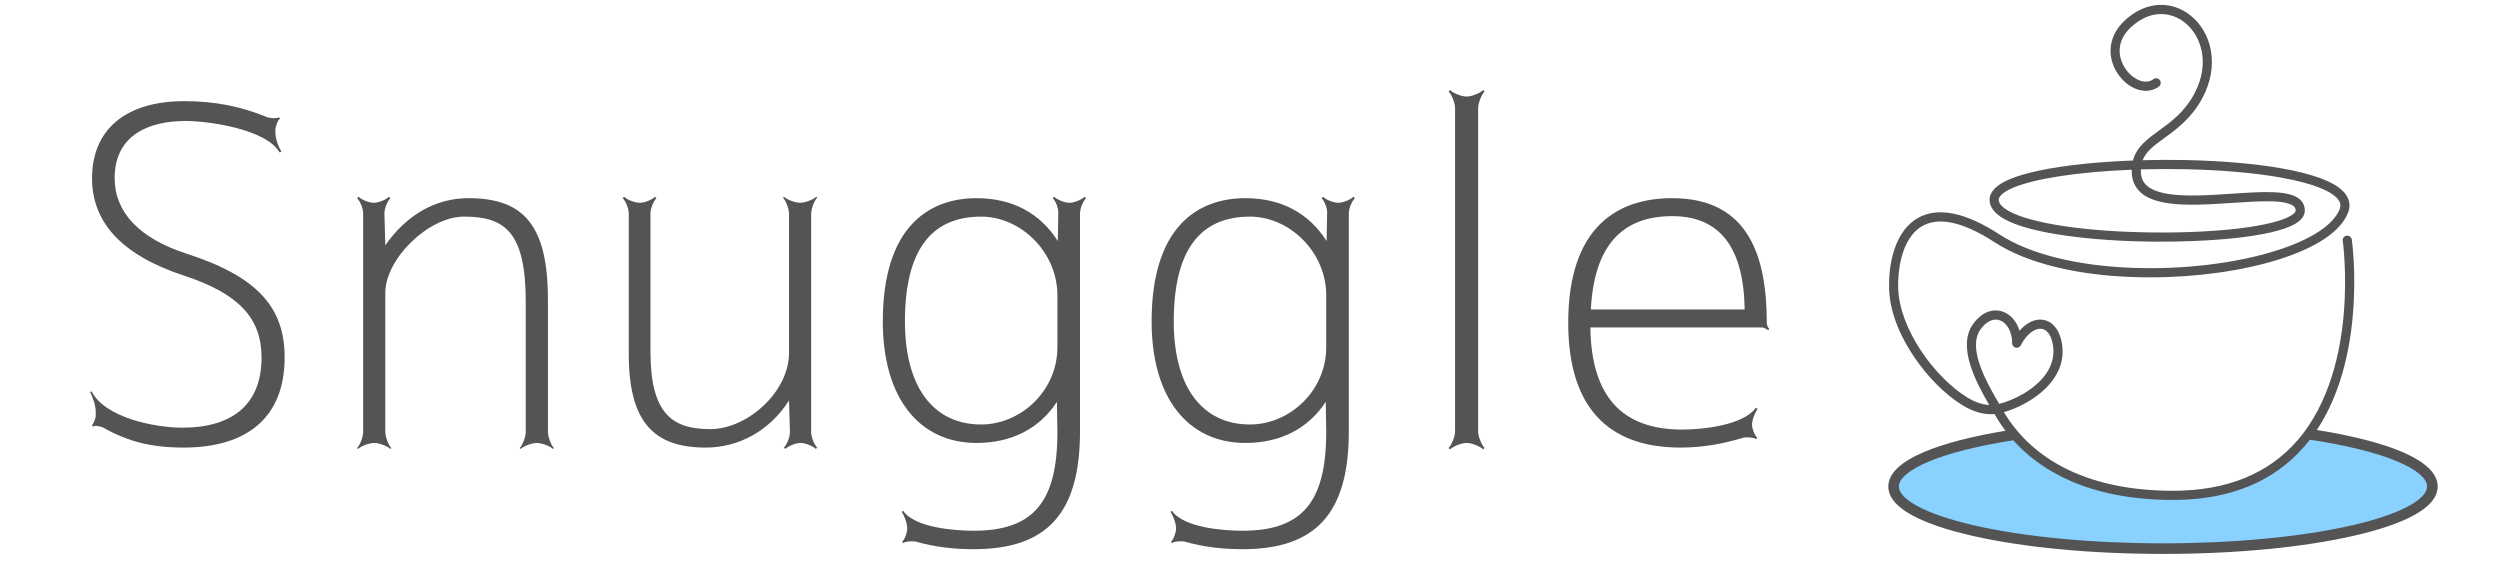 <svg xmlns="http://www.w3.org/2000/svg" xmlns:xlink="http://www.w3.org/1999/xlink" width="220" zoomAndPan="magnify" viewBox="0 0 165 37.5" height="50" preserveAspectRatio="xMidYMid meet" version="1.0"><defs><g/><clipPath id="id1"><path d="M 124.625 28 L 160.891 28 L 160.891 36.559 L 124.625 36.559 Z M 124.625 28 " clip-rule="nonzero"/></clipPath><clipPath id="id2"><path d="M 124.625 0.289 L 160.891 0.289 L 160.891 36.559 L 124.625 36.559 Z M 124.625 0.289 " clip-rule="nonzero"/></clipPath></defs><g fill="#545454" fill-opacity="1"><g transform="translate(4.153, 29.235)"><g><path d="M 8.02 -22.559 C 4.117 -22.559 1.922 -20.668 1.922 -17.469 C 1.922 -14.543 3.902 -12.379 8.02 -11.035 C 11.613 -9.848 13.109 -8.23 13.109 -5.641 C 13.109 -2.621 11.281 -1.008 7.867 -1.008 C 6.129 -1.008 2.773 -1.645 1.891 -3.414 L 1.797 -3.352 C 1.949 -3.047 2.164 -2.5 2.164 -2.074 L 2.164 -1.797 C 2.164 -1.617 2.012 -1.25 1.922 -1.188 L 1.98 -1.066 C 2.012 -1.098 2.105 -1.129 2.164 -1.129 C 2.316 -1.129 2.531 -1.066 2.621 -1.035 C 4.27 -0.09 5.852 0.305 7.957 0.305 C 12.285 0.305 14.633 -1.797 14.633 -5.641 C 14.633 -8.934 12.863 -10.977 8.141 -12.5 C 5.031 -13.504 3.414 -15.242 3.414 -17.469 C 3.414 -20.395 5.762 -21.25 8.109 -21.25 C 9.633 -21.25 13.445 -20.699 14.297 -19.176 L 14.418 -19.238 C 14.238 -19.512 14.023 -20.059 14.023 -20.488 L 14.023 -20.668 C 14.023 -20.883 14.176 -21.309 14.328 -21.402 L 14.266 -21.492 C 14.207 -21.461 14.055 -21.434 13.902 -21.434 C 13.75 -21.434 13.598 -21.461 13.504 -21.492 C 11.738 -22.223 10 -22.559 8.02 -22.559 Z M 8.02 -22.559 "/></g></g></g><g fill="#545454" fill-opacity="1"><g transform="translate(21.59, 29.235)"><g><path d="M 3.078 -15.852 C 2.742 -15.852 2.258 -16.066 2.074 -16.25 L 1.98 -16.156 C 2.164 -15.977 2.379 -15.488 2.379 -15.152 L 2.379 -0.73 C 2.379 -0.395 2.164 0.152 1.98 0.336 L 2.043 0.395 C 2.227 0.215 2.773 0 3.109 0 C 3.445 0 3.992 0.215 4.176 0.395 L 4.238 0.336 C 4.055 0.152 3.84 -0.395 3.84 -0.73 L 3.84 -9.906 C 3.84 -12.164 6.707 -14.938 9.023 -14.938 C 11.738 -14.938 13.109 -13.934 13.109 -9.297 L 13.109 -0.73 C 13.109 -0.395 12.895 0.152 12.711 0.336 L 12.773 0.395 C 12.957 0.215 13.504 0 13.84 0 C 14.176 0 14.727 0.215 14.906 0.395 L 14.969 0.336 C 14.785 0.152 14.574 -0.395 14.574 -0.73 L 14.574 -9.449 C 14.574 -14.391 12.957 -16.156 9.328 -16.156 C 7.195 -16.156 5.273 -15.09 3.84 -13.047 L 3.781 -15.152 C 3.781 -15.488 3.992 -15.977 4.176 -16.156 L 4.086 -16.25 C 3.902 -16.066 3.414 -15.852 3.078 -15.852 Z M 3.078 -15.852 "/></g></g></g><g fill="#545454" fill-opacity="1"><g transform="translate(39.271, 29.235)"><g><path d="M 12.805 -5.945 C 12.805 -3.352 10.031 -0.914 7.621 -0.914 C 5.152 -0.914 3.66 -1.859 3.66 -6.035 L 3.66 -15.152 C 3.66 -15.488 3.871 -15.977 4.055 -16.156 L 3.965 -16.25 C 3.781 -16.066 3.293 -15.852 2.957 -15.852 C 2.59 -15.852 2.105 -16.066 1.922 -16.25 L 1.828 -16.156 C 2.012 -15.977 2.227 -15.488 2.227 -15.152 L 2.227 -5.883 C 2.227 -1.34 3.902 0.305 7.316 0.305 C 9.48 0.305 11.523 -0.793 12.805 -2.805 L 12.863 -0.703 C 12.863 -0.367 12.652 0.121 12.469 0.305 L 12.559 0.395 C 12.742 0.215 13.23 0 13.566 0 C 13.902 0 14.391 0.215 14.574 0.395 L 14.664 0.305 C 14.48 0.121 14.266 -0.367 14.266 -0.703 L 14.266 -15.121 C 14.266 -15.457 14.48 -16.004 14.664 -16.188 L 14.602 -16.25 C 14.418 -16.066 13.871 -15.852 13.535 -15.852 C 13.199 -15.852 12.652 -16.066 12.469 -16.25 L 12.406 -16.188 C 12.59 -16.004 12.805 -15.457 12.805 -15.121 Z M 12.805 -5.945 "/></g></g></g><g fill="#545454" fill-opacity="1"><g transform="translate(56.8, 29.235)"><g><path d="M 13.781 -15.852 C 13.445 -15.852 12.957 -16.066 12.773 -16.25 L 12.684 -16.156 C 12.863 -15.977 13.078 -15.488 13.047 -15.152 L 13.016 -13.324 C 11.859 -15.152 10.031 -16.156 7.652 -16.156 C 4.48 -16.156 1.465 -14.238 1.465 -8.02 C 1.465 -2.926 3.902 0 7.652 0 C 10 0 11.828 -0.977 12.957 -2.715 L 12.988 -0.703 C 12.988 3.934 11.371 5.793 7.469 5.793 C 6.25 5.793 3.598 5.609 2.805 4.48 L 2.715 4.543 C 2.867 4.785 3.078 5.273 3.078 5.641 L 3.078 5.672 C 3.078 5.914 2.895 6.402 2.742 6.523 L 2.805 6.617 C 2.895 6.523 3.172 6.492 3.383 6.492 C 3.508 6.492 3.598 6.492 3.688 6.523 C 4.879 6.859 6.098 7.012 7.469 7.012 C 12.316 7.012 14.48 4.633 14.48 -0.762 L 14.48 -15.152 C 14.48 -15.488 14.695 -15.977 14.879 -16.156 L 14.785 -16.25 C 14.602 -16.066 14.113 -15.852 13.781 -15.852 Z M 2.926 -8.02 C 2.926 -12.684 4.633 -14.938 7.957 -14.938 C 10.578 -14.938 12.988 -12.59 12.988 -9.754 L 12.988 -6.312 C 12.988 -3.445 10.578 -1.219 7.957 -1.219 C 4.848 -1.219 2.926 -3.629 2.926 -8.02 Z M 2.926 -8.02 "/></g></g></g><g fill="#545454" fill-opacity="1"><g transform="translate(74.542, 29.235)"><g><path d="M 13.781 -15.852 C 13.445 -15.852 12.957 -16.066 12.773 -16.25 L 12.684 -16.156 C 12.863 -15.977 13.078 -15.488 13.047 -15.152 L 13.016 -13.324 C 11.859 -15.152 10.031 -16.156 7.652 -16.156 C 4.48 -16.156 1.465 -14.238 1.465 -8.02 C 1.465 -2.926 3.902 0 7.652 0 C 10 0 11.828 -0.977 12.957 -2.715 L 12.988 -0.703 C 12.988 3.934 11.371 5.793 7.469 5.793 C 6.25 5.793 3.598 5.609 2.805 4.48 L 2.715 4.543 C 2.867 4.785 3.078 5.273 3.078 5.641 L 3.078 5.672 C 3.078 5.914 2.895 6.402 2.742 6.523 L 2.805 6.617 C 2.895 6.523 3.172 6.492 3.383 6.492 C 3.508 6.492 3.598 6.492 3.688 6.523 C 4.879 6.859 6.098 7.012 7.469 7.012 C 12.316 7.012 14.48 4.633 14.48 -0.762 L 14.48 -15.152 C 14.48 -15.488 14.695 -15.977 14.879 -16.156 L 14.785 -16.25 C 14.602 -16.066 14.113 -15.852 13.781 -15.852 Z M 2.926 -8.02 C 2.926 -12.684 4.633 -14.938 7.957 -14.938 C 10.578 -14.938 12.988 -12.59 12.988 -9.754 L 12.988 -6.312 C 12.988 -3.445 10.578 -1.219 7.957 -1.219 C 4.848 -1.219 2.926 -3.629 2.926 -8.02 Z M 2.926 -8.02 "/></g></g></g><g fill="#545454" fill-opacity="1"><g transform="translate(92.284, 29.235)"><g><path d="M 4.512 0 C 4.879 0 5.426 0.242 5.609 0.426 L 5.699 0.336 C 5.52 0.152 5.273 -0.395 5.273 -0.762 L 5.273 -22.102 C 5.273 -22.469 5.52 -23.016 5.699 -23.199 L 5.609 -23.293 C 5.426 -23.109 4.879 -22.863 4.512 -22.863 C 4.145 -22.863 3.598 -23.109 3.414 -23.293 L 3.324 -23.199 C 3.508 -23.016 3.75 -22.469 3.75 -22.102 L 3.75 -0.762 C 3.75 -0.395 3.508 0.152 3.324 0.336 L 3.414 0.426 C 3.598 0.242 4.145 0 4.512 0 Z M 4.512 0 "/></g></g></g><g fill="#545454" fill-opacity="1"><g transform="translate(102.191, 29.235)"><g><path d="M 14.113 -7.621 C 14.238 -7.621 14.418 -7.5 14.512 -7.438 L 14.574 -7.531 C 14.512 -7.59 14.418 -7.773 14.418 -7.895 C 14.418 -12.254 13.262 -16.156 8.172 -16.156 C 4.602 -16.156 1.312 -14.297 1.312 -7.926 C 1.312 -2.438 3.871 0.305 8.719 0.305 C 10.121 0.305 11.402 0.09 12.836 -0.336 C 12.926 -0.367 13.016 -0.367 13.141 -0.367 C 13.352 -0.367 13.629 -0.336 13.719 -0.242 L 13.781 -0.367 C 13.629 -0.457 13.445 -0.945 13.445 -1.188 L 13.445 -1.219 C 13.445 -1.555 13.656 -2.012 13.809 -2.258 L 13.688 -2.316 C 12.863 -1.16 10.152 -0.883 8.84 -0.883 C 4.879 -0.883 2.836 -3.047 2.773 -7.621 Z M 2.805 -8.809 C 3.02 -12.957 4.816 -14.969 8.172 -14.969 C 11.281 -14.969 12.895 -12.957 12.957 -8.809 Z M 2.805 -8.809 "/></g></g></g><g clip-path="url(#id1)"><path fill="#89d1ff" d="M 153.684 35.344 C 150.668 35.887 146.875 36.207 142.758 36.207 C 132.938 36.207 124.977 34.375 124.977 32.109 C 124.977 30.684 128.148 29.426 132.957 28.691 C 134.727 30.762 137.918 32.691 143.422 32.691 C 147.848 32.691 150.621 30.984 152.348 28.66 C 157.273 29.387 160.539 30.66 160.539 32.109 C 160.539 33.426 157.855 34.594 153.684 35.344 Z M 153.684 35.344 " fill-opacity="1" fill-rule="nonzero"/></g><g clip-path="url(#id2)"><path fill="#545454" d="M 158.453 29.789 C 157.105 29.227 155.195 28.742 152.91 28.379 C 153.531 27.441 154.043 26.367 154.434 25.164 C 154.871 23.828 155.16 22.332 155.293 20.727 C 155.523 17.992 155.23 15.898 155.219 15.809 C 155.195 15.645 155.039 15.531 154.875 15.555 C 154.711 15.578 154.598 15.73 154.621 15.898 C 154.625 15.918 154.914 18.008 154.691 20.676 C 154.488 23.121 153.793 26.559 151.652 29.043 C 149.738 31.266 146.969 32.391 143.422 32.391 C 136.52 32.391 133.523 29.32 132.281 27.238 C 132.277 27.227 132.27 27.215 132.262 27.203 C 132.68 27.082 133.145 26.895 133.582 26.66 C 134.168 26.348 134.988 25.805 135.543 25.004 C 136.098 24.203 136.262 23.332 136.035 22.414 C 135.844 21.648 135.398 21.172 134.809 21.102 C 134.285 21.035 133.738 21.309 133.289 21.828 C 133.102 21.215 132.695 20.738 132.164 20.562 C 131.492 20.336 130.773 20.633 130.242 21.359 C 129.148 22.844 130.391 25.18 131.289 26.73 C 130.832 26.707 130.336 26.535 129.836 26.23 C 127.684 24.91 125.34 21.688 125.281 18.992 C 125.262 18.129 125.383 17.273 125.621 16.59 C 125.902 15.789 126.328 15.223 126.887 14.91 C 127.391 14.629 128.008 14.551 128.723 14.68 C 129.566 14.836 130.547 15.273 131.641 15.988 C 132.715 16.684 134.082 17.238 135.711 17.633 C 137.207 17.996 138.875 18.215 140.676 18.281 C 141.09 18.297 141.504 18.305 141.918 18.305 C 144.953 18.305 147.996 17.883 150.426 17.117 C 152.152 16.57 154.344 15.594 154.965 14.055 C 155.113 13.691 155.172 13.145 154.625 12.605 C 153.992 11.977 152.645 11.477 150.621 11.117 C 148.855 10.805 146.648 10.613 144.234 10.562 C 143.297 10.543 142.348 10.547 141.414 10.574 C 141.641 9.988 142.176 9.598 142.844 9.113 C 143.645 8.531 144.645 7.805 145.355 6.473 C 145.914 5.434 146.105 4.336 145.914 3.309 C 145.738 2.367 145.254 1.551 144.551 1 C 143.945 0.523 143.238 0.293 142.504 0.324 C 141.711 0.359 140.93 0.707 140.25 1.336 C 139.637 1.902 139.305 2.586 139.297 3.316 C 139.285 3.938 139.512 4.562 139.93 5.078 C 140.668 5.988 141.742 6.258 142.484 5.715 C 142.621 5.617 142.648 5.426 142.551 5.293 C 142.453 5.156 142.266 5.125 142.129 5.223 C 141.594 5.617 140.852 5.254 140.395 4.695 C 139.824 3.988 139.547 2.801 140.656 1.785 C 141.984 0.562 143.348 0.824 144.18 1.477 C 145.254 2.316 145.914 4.148 144.824 6.188 C 144.18 7.395 143.281 8.047 142.488 8.621 C 141.73 9.172 141.008 9.699 140.773 10.594 C 139.637 10.637 138.535 10.711 137.523 10.816 C 135.348 11.043 133.648 11.395 132.613 11.84 C 131.746 12.211 131.309 12.668 131.312 13.191 C 131.32 13.672 131.641 14.094 132.273 14.449 C 133.109 14.922 134.492 15.293 136.391 15.559 C 138.074 15.797 140.07 15.93 142.16 15.949 C 145.5 15.98 149.953 15.688 151.5 14.762 C 151.914 14.512 152.121 14.219 152.117 13.883 C 152.113 13.602 152.008 13.363 151.805 13.172 C 151.113 12.531 149.344 12.648 147.301 12.785 C 145.852 12.883 144.352 12.98 143.191 12.812 C 141.59 12.582 141.348 11.93 141.305 11.461 C 141.297 11.363 141.293 11.27 141.297 11.18 C 142.246 11.152 143.227 11.148 144.223 11.168 C 146.605 11.219 148.781 11.406 150.52 11.715 C 152.883 12.137 153.828 12.664 154.203 13.035 C 154.461 13.293 154.523 13.535 154.41 13.824 C 153.992 14.855 152.512 15.82 150.246 16.535 C 147.547 17.391 144.066 17.805 140.699 17.676 C 137.031 17.535 133.93 16.754 131.973 15.477 C 129.719 14.012 127.91 13.641 126.594 14.379 C 125.902 14.77 125.383 15.445 125.055 16.387 C 124.715 17.352 124.664 18.344 124.68 19.008 C 124.719 20.797 125.59 22.457 126.316 23.531 C 127.223 24.883 128.391 26.051 129.523 26.746 C 130.242 27.188 130.977 27.391 131.641 27.328 C 131.832 27.668 132.066 28.043 132.359 28.43 C 130.156 28.793 128.312 29.273 127.004 29.824 C 125.43 30.492 124.629 31.262 124.629 32.109 C 124.629 32.801 125.16 33.441 126.207 34.012 C 127.133 34.516 128.445 34.965 130.109 35.348 C 133.492 36.129 137.984 36.559 142.758 36.559 C 147.531 36.559 152.027 36.129 155.41 35.348 C 157.074 34.965 158.383 34.516 159.309 34.012 C 160.355 33.441 160.887 32.801 160.887 32.109 C 160.887 31.242 160.066 30.465 158.453 29.789 Z M 141.488 12.863 C 141.879 13.133 142.41 13.312 143.102 13.414 C 144.328 13.594 145.859 13.488 147.34 13.391 C 148.301 13.328 149.207 13.266 149.945 13.289 C 150.695 13.312 151.184 13.426 151.395 13.621 C 151.477 13.695 151.512 13.777 151.512 13.895 C 151.516 13.992 151.398 14.117 151.191 14.238 C 150.023 14.941 146.395 15.383 142.164 15.344 C 137.727 15.301 134.051 14.758 132.566 13.922 C 132.273 13.754 131.918 13.492 131.914 13.188 C 131.914 12.941 132.254 12.652 132.848 12.398 C 134.312 11.773 137.258 11.336 140.691 11.203 C 140.691 11.301 140.695 11.406 140.703 11.516 C 140.754 12.082 141.02 12.535 141.488 12.863 Z M 130.727 21.723 C 131.027 21.312 131.375 21.094 131.719 21.094 C 131.805 21.094 131.887 21.109 131.973 21.137 C 132.469 21.305 132.809 21.926 132.801 22.648 C 132.801 22.789 132.895 22.91 133.031 22.945 C 133.164 22.977 133.309 22.914 133.371 22.789 C 133.742 22.074 134.277 21.648 134.738 21.703 C 135.066 21.742 135.32 22.047 135.449 22.562 C 135.633 23.301 135.496 24.008 135.047 24.66 C 134.281 25.766 132.801 26.445 131.945 26.656 C 131.121 25.25 129.812 22.961 130.727 21.723 Z M 158.973 33.398 C 158.105 33.871 156.855 34.297 155.25 34.668 C 151.918 35.434 147.48 35.859 142.758 35.859 C 138.035 35.859 133.598 35.434 130.262 34.668 C 128.66 34.297 127.406 33.871 126.539 33.398 C 125.746 32.965 125.324 32.52 125.324 32.109 C 125.324 31.586 126.02 31.004 127.273 30.473 C 128.609 29.91 130.547 29.422 132.875 29.059 C 134.605 30.988 137.762 32.996 143.422 32.996 C 147.152 32.996 150.074 31.801 152.109 29.438 C 152.227 29.305 152.34 29.164 152.453 29.02 C 154.836 29.379 156.82 29.867 158.188 30.438 C 159.477 30.977 160.188 31.57 160.188 32.109 C 160.188 32.52 159.77 32.965 158.973 33.398 Z M 158.973 33.398 " fill-opacity="1" fill-rule="nonzero"/></g></svg>